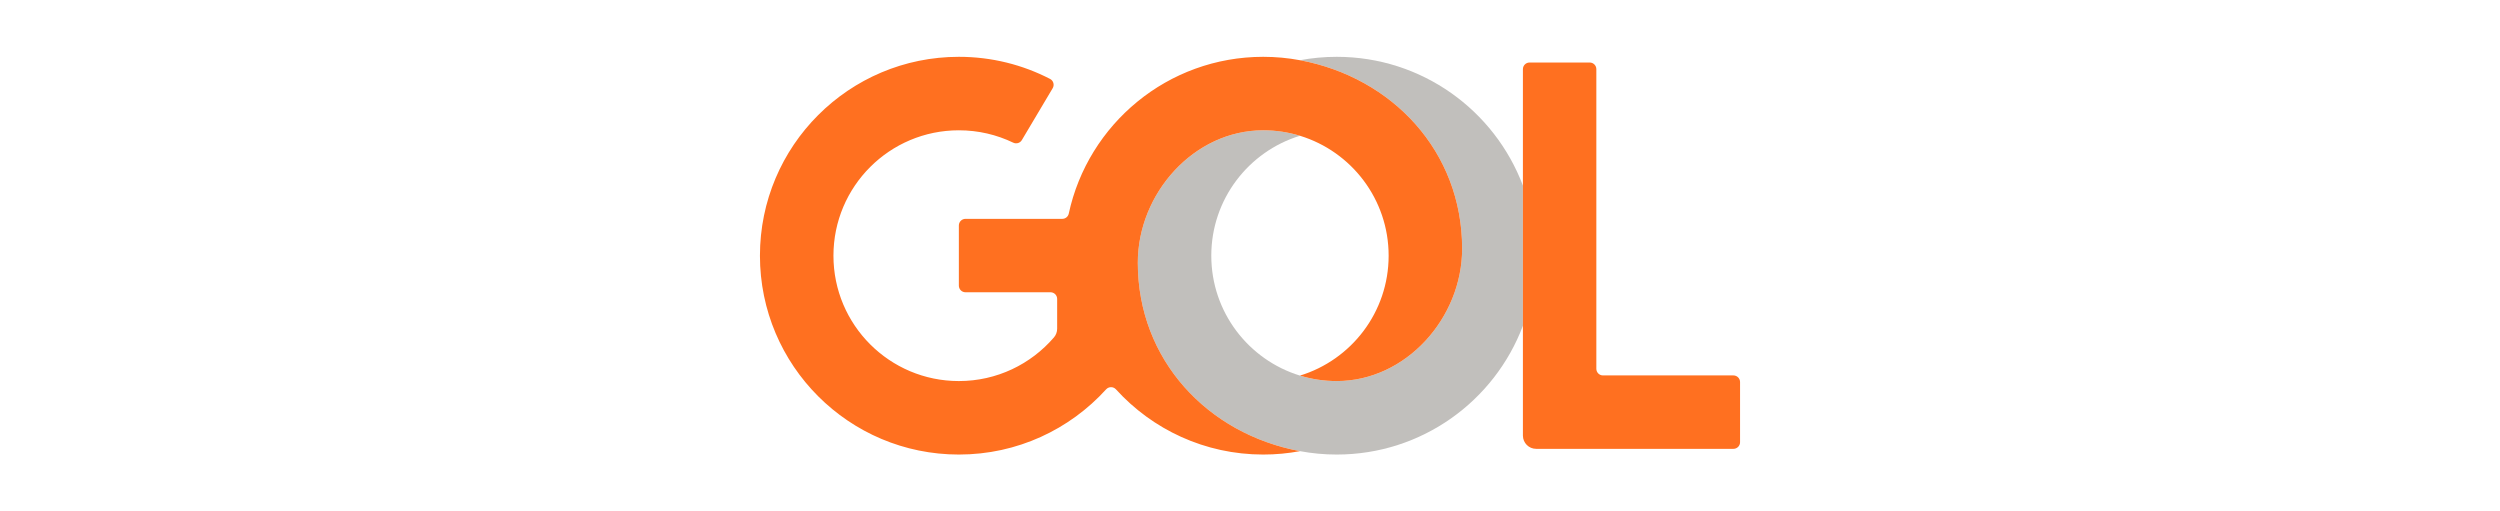 <?xml version="1.0" encoding="UTF-8"?>
<svg width="352px" height="72px" viewBox="0 0 352 72" version="1.1" xmlns="http://www.w3.org/2000/svg" xmlns:xlink="http://www.w3.org/1999/xlink">
    <title>GOL</title>
    <g id="Taskboard" stroke="none" stroke-width="1" fill="none" fill-rule="evenodd">
        <g id="GOL">
            <rect id="Rectangle" fill="#FFFFFF" x="0" y="0" width="352" height="72"></rect>
            <g id="logo-gol" transform="translate(107, 8)" fill-rule="nonzero">
                <path d="M81.209,0 C79.441,0 77.712,0.165 76.035,0.477 C89.031,2.904 98.868,13.316 98.868,27.012 C98.868,36.763 90.962,45.655 81.209,45.655 C79.409,45.655 77.672,45.385 76.035,44.884 C68.807,42.673 63.55,35.95 63.55,28 C63.55,20.049 68.807,13.327 76.035,11.116 C74.399,10.615 72.662,10.345 70.861,10.345 C61.108,10.345 53.202,19.238 53.202,28.988 C53.202,42.685 63.039,53.096 76.035,55.522 C77.712,55.836 79.441,56 81.209,56 C93.203,56 103.434,48.462 107.426,37.867 L107.426,18.133 C103.434,7.538 93.203,0 81.209,0 Z" id="Path" fill="#C1BFBC"></path>
                <path d="M76.035,0.478 C74.358,0.164 72.629,0 70.861,0 C57.424,0 46.197,9.461 43.48,22.083 C43.389,22.51 43.008,22.814 42.57,22.814 L28.941,22.814 C28.425,22.814 28.007,23.232 28.007,23.748 L28.007,32.218 C28.007,32.733 28.425,33.151 28.941,33.151 L40.913,33.151 C41.429,33.151 41.847,33.569 41.847,34.085 L41.847,38.288 C41.847,38.735 41.687,39.169 41.395,39.508 C38.156,43.271 33.361,45.653 28.007,45.653 C18.255,45.653 10.349,37.75 10.349,28 C10.349,18.25 18.255,10.346 28.007,10.346 C30.749,10.346 33.344,10.971 35.66,12.086 C36.099,12.298 36.625,12.145 36.874,11.727 L41.219,4.418 C41.492,3.957 41.325,3.358 40.849,3.112 C37.002,1.125 32.636,0 28.007,0 C12.539,0 0,12.536 0,28 C0,43.464 12.539,56 28.007,56 C36.226,56 43.618,52.46 48.741,46.821 C49.114,46.411 49.755,46.411 50.128,46.821 C55.251,52.459 62.642,56 70.861,56 C72.629,56 74.358,55.835 76.035,55.523 C63.039,53.096 53.202,42.684 53.202,28.988 C53.202,19.237 61.108,10.345 70.861,10.345 C72.661,10.345 74.398,10.615 76.035,11.116 C83.263,13.327 88.52,20.049 88.52,28 C88.52,35.951 83.263,42.673 76.035,44.884 C77.672,45.385 79.409,45.654 81.209,45.654 C90.962,45.654 98.868,36.762 98.868,27.012 C98.868,13.315 89.031,2.904 76.035,0.478 Z M137.067,44.86 L118.699,44.86 C118.183,44.86 117.765,44.442 117.765,43.926 L117.765,1.736 C117.765,1.221 117.348,0.803 116.831,0.803 L108.359,0.803 C107.844,0.803 107.426,1.221 107.426,1.736 L107.426,53.33 C107.426,54.361 108.261,55.197 109.292,55.197 L137.067,55.197 C137.582,55.197 138,54.779 138,54.264 L138,45.793 C138,45.278 137.582,44.86 137.067,44.86 Z" id="Shape" fill="#FF7020"></path>
            </g>
        </g>
    </g>
</svg>